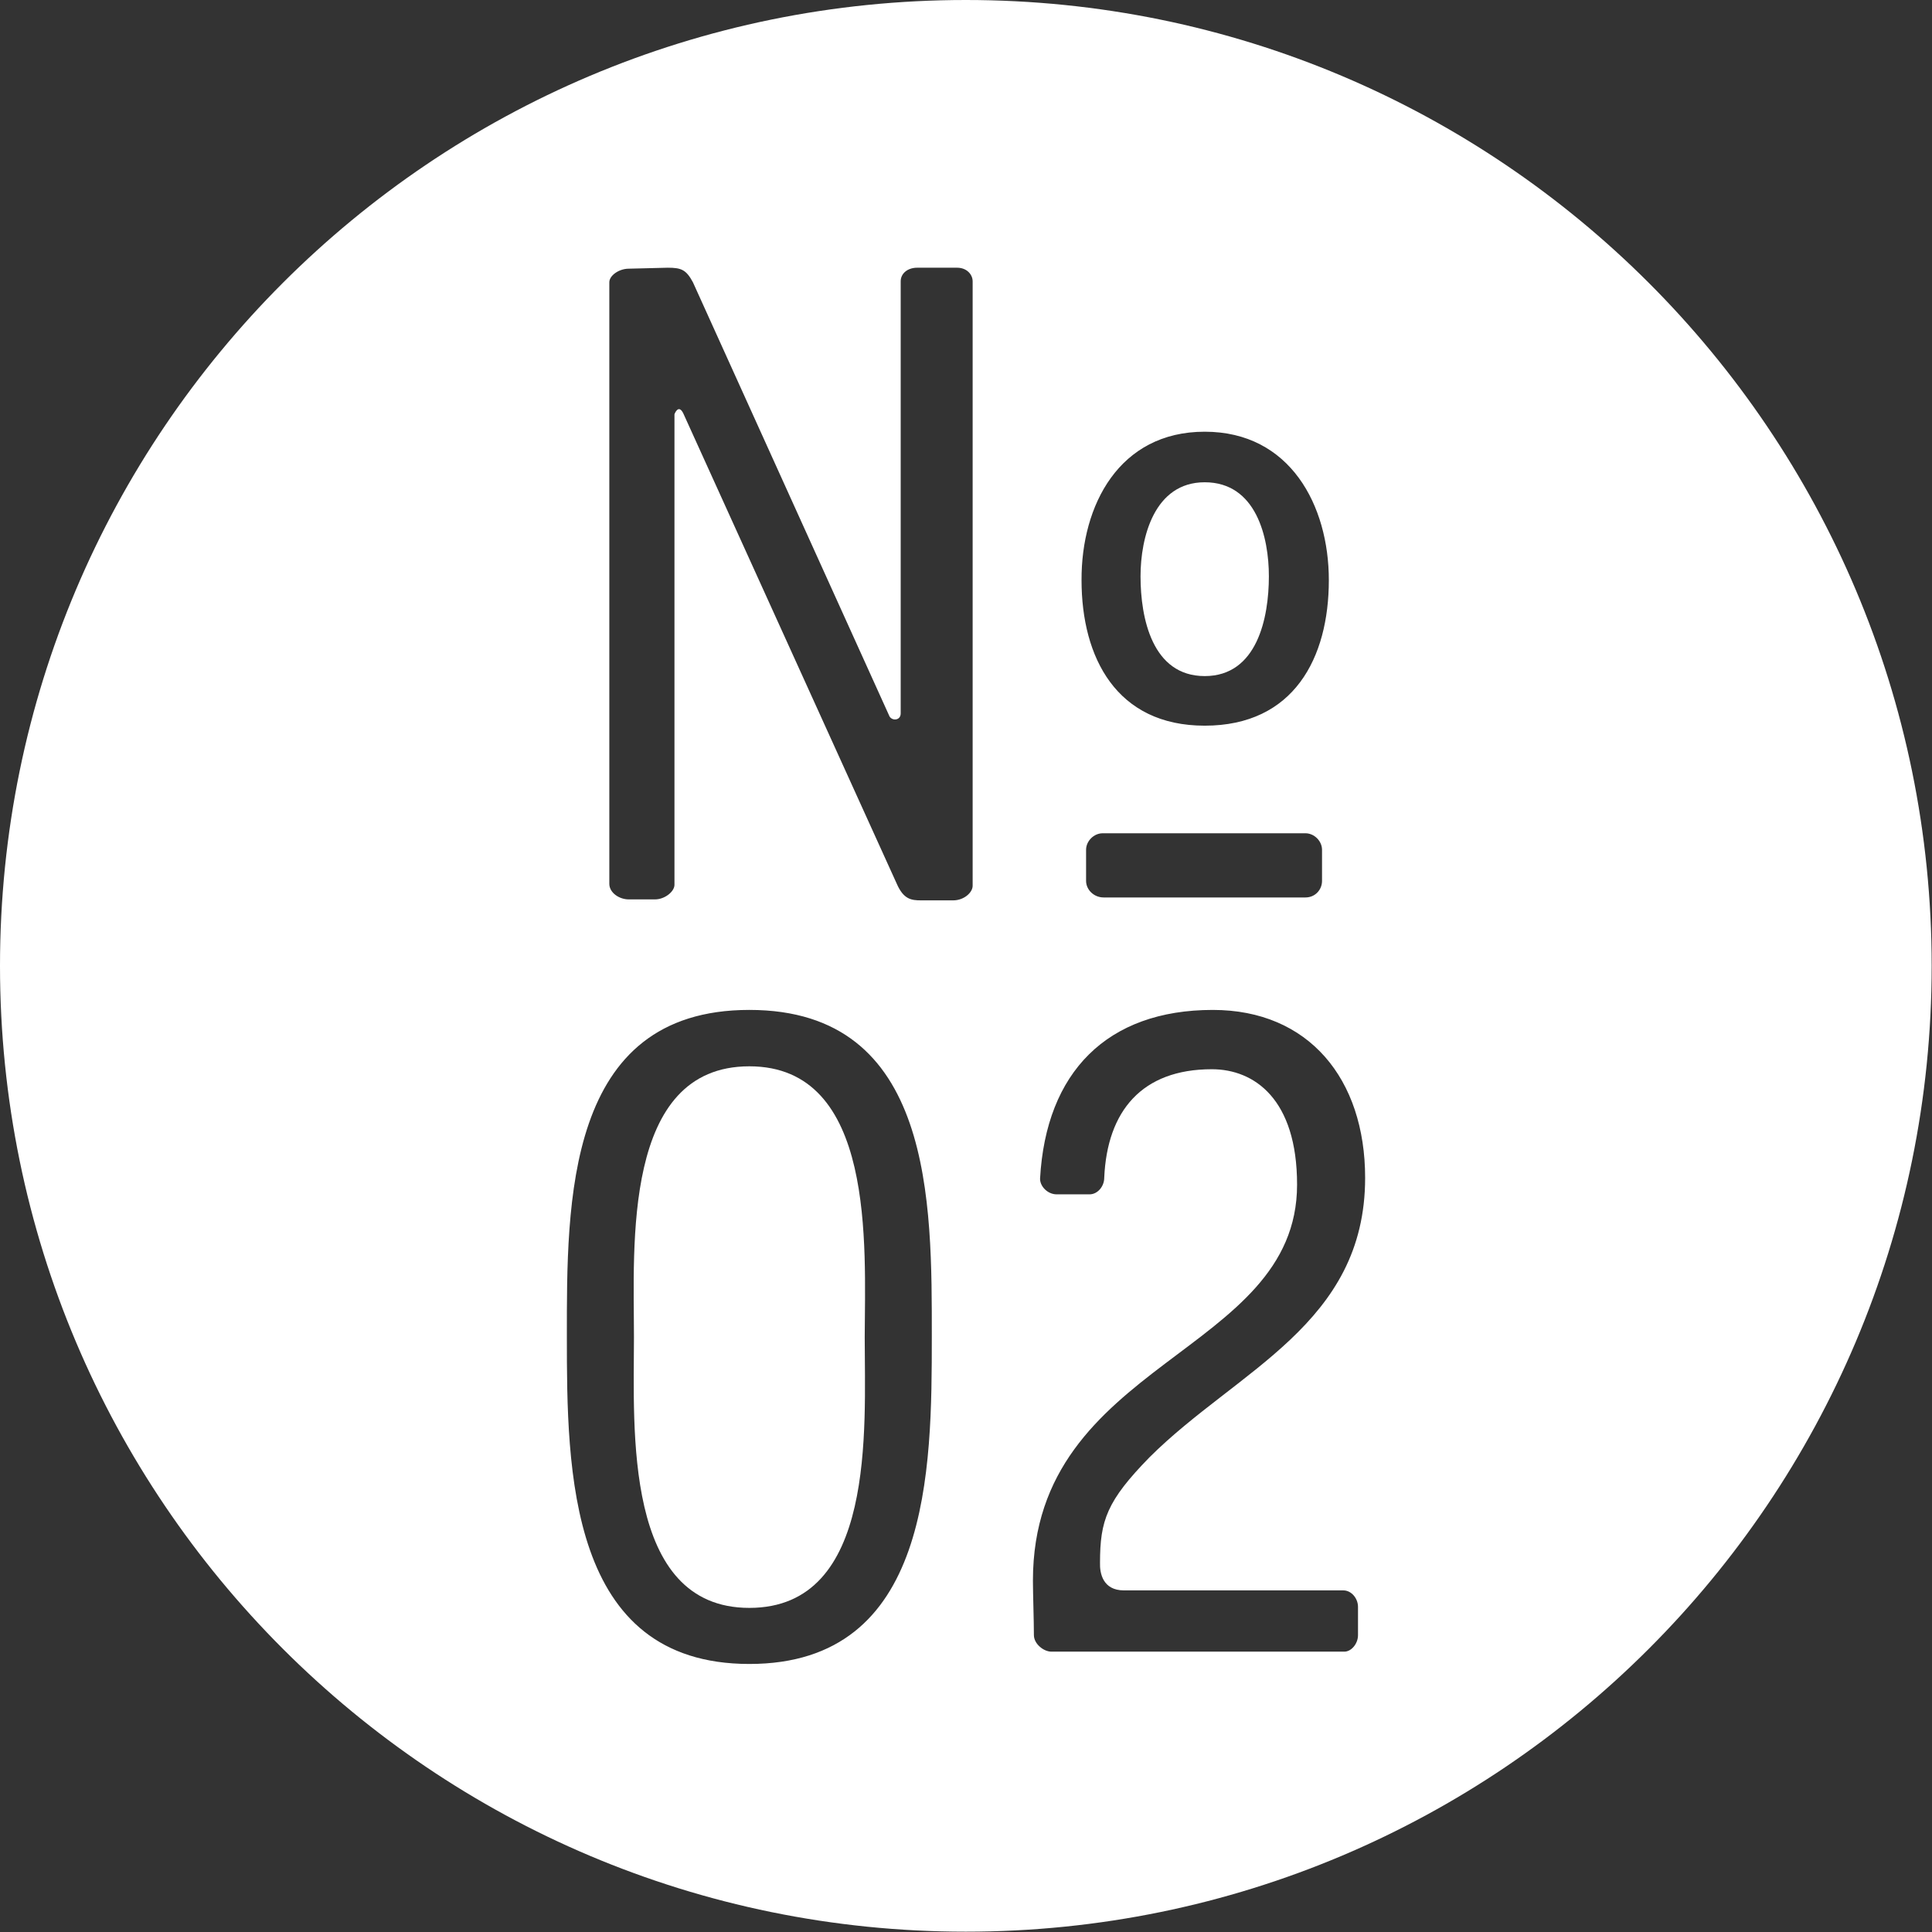 <?xml version="1.0" encoding="utf-8"?>
<!-- Generator: Adobe Illustrator 17.1.0, SVG Export Plug-In . SVG Version: 6.00 Build 0)  -->
<!DOCTYPE svg PUBLIC "-//W3C//DTD SVG 1.1//EN" "http://www.w3.org/Graphics/SVG/1.1/DTD/svg11.dtd">
<svg version="1.1" id="Layer_1" xmlns="http://www.w3.org/2000/svg" xmlns:xlink="http://www.w3.org/1999/xlink" x="0px" y="0px"
	 viewBox="8 98 596.1 596.1" enable-background="new 8 98 596.1 596.1" xml:space="preserve">
<rect x="8" y="98" width="596.1" height="596.1" fill="#333333" stroke="none"/>
<g>
	<path fill="#FFFFFF" d="M306,98C141.4,98,8,231.4,8,396s133.4,298,298,298c164.6,0,298-133.4,298-298C604,231.4,470.6,98,306,98z
		 M379.7,231.2c26.4,0,38.3,22.8,38.3,45.8c0,24-10.8,44.9-38.3,44.9c-27.2,0-38-21-38-44.9C341.6,253.9,353.3,231.2,379.7,231.2z
		 M415.9,360.2v9.6c0,2.7-2.1,5.1-5.1,5.1h-62.3c-3,0-5.4-2.4-5.4-5.1v-9.6c0-2.7,2.4-5.1,5.1-5.1h62.6
		C413.5,355.1,415.9,357.5,415.9,360.2z M239.2,611.4c-56,0-56.3-59.9-56.3-100.9c0-41.3-0.6-100.9,56.3-100.9s56.3,59.6,56.3,100.9
		C295.5,551.6,295.2,611.4,239.2,611.4z M308.1,371.3c0,2.1-2.7,4.5-6,4.5h-9.9c-3,0-5.4-0.3-7.5-5.1l-65.9-145.2
		c-1.5-3-2.7,0.3-2.7,0.3V371c0,2.1-3,4.5-6,4.5h-8.1c-3,0-6-2.1-6-4.8V185.1c0-2.1,3-4.2,6-4.2l12-0.3c4.2,0,5.7,0.6,7.8,4.5
		l60.5,133.6c0.6,1.8,3.6,1.8,3.6-0.6V184.8c0-2.4,2.1-4.2,5.1-4.2h12.3c3,0,4.8,2.1,4.8,4.2L308.1,371.3L308.1,371.3z M354.8,588.7
		h67.7c2.4,0,4.5,2.4,4.5,5.1v8.7c0,2.7-2.1,5.1-4.2,5.1h-90.4c-2.4,0-5.4-2.4-5.4-5.1c0-4.5-0.3-12.9-0.3-16.8
		c0-68.3,81.5-69.5,81.5-122.2c0-26.4-13.2-35.6-26.3-35.6c-21.6,0-32.3,12.9-33.2,33.5c0,2.7-2.1,5.1-4.5,5.1h-10.2
		c-2.7,0-5.1-2.4-5.1-4.8c1.8-32.9,20.7-52.1,53.3-52.1c29.6,0,47,21.3,47,51.8c0,45.2-39.5,59.3-66.5,86.2
		c-13.2,13.5-15.3,19.5-15.3,32.6C347.3,583.3,348.2,588.7,354.8,588.7z"/>
	<path fill="#FFFFFF" d="M239.2,427c-39.2,0-35.6,55.4-35.6,83.6c0,28.1-3.3,83.5,35.6,83.5c39.2,0,35.6-55.4,35.6-83.5
		C274.9,482.4,278.2,427,239.2,427z"/>
	<path fill="#FFFFFF" d="M379.7,306.6c16.2,0,19.8-18,19.8-30.8c0-12-3.9-29-19.8-29c-15.6,0-19.8,17.1-19.8,29
		C359.9,288.7,363.5,306.6,379.7,306.6z"/>
</g>
</svg>
